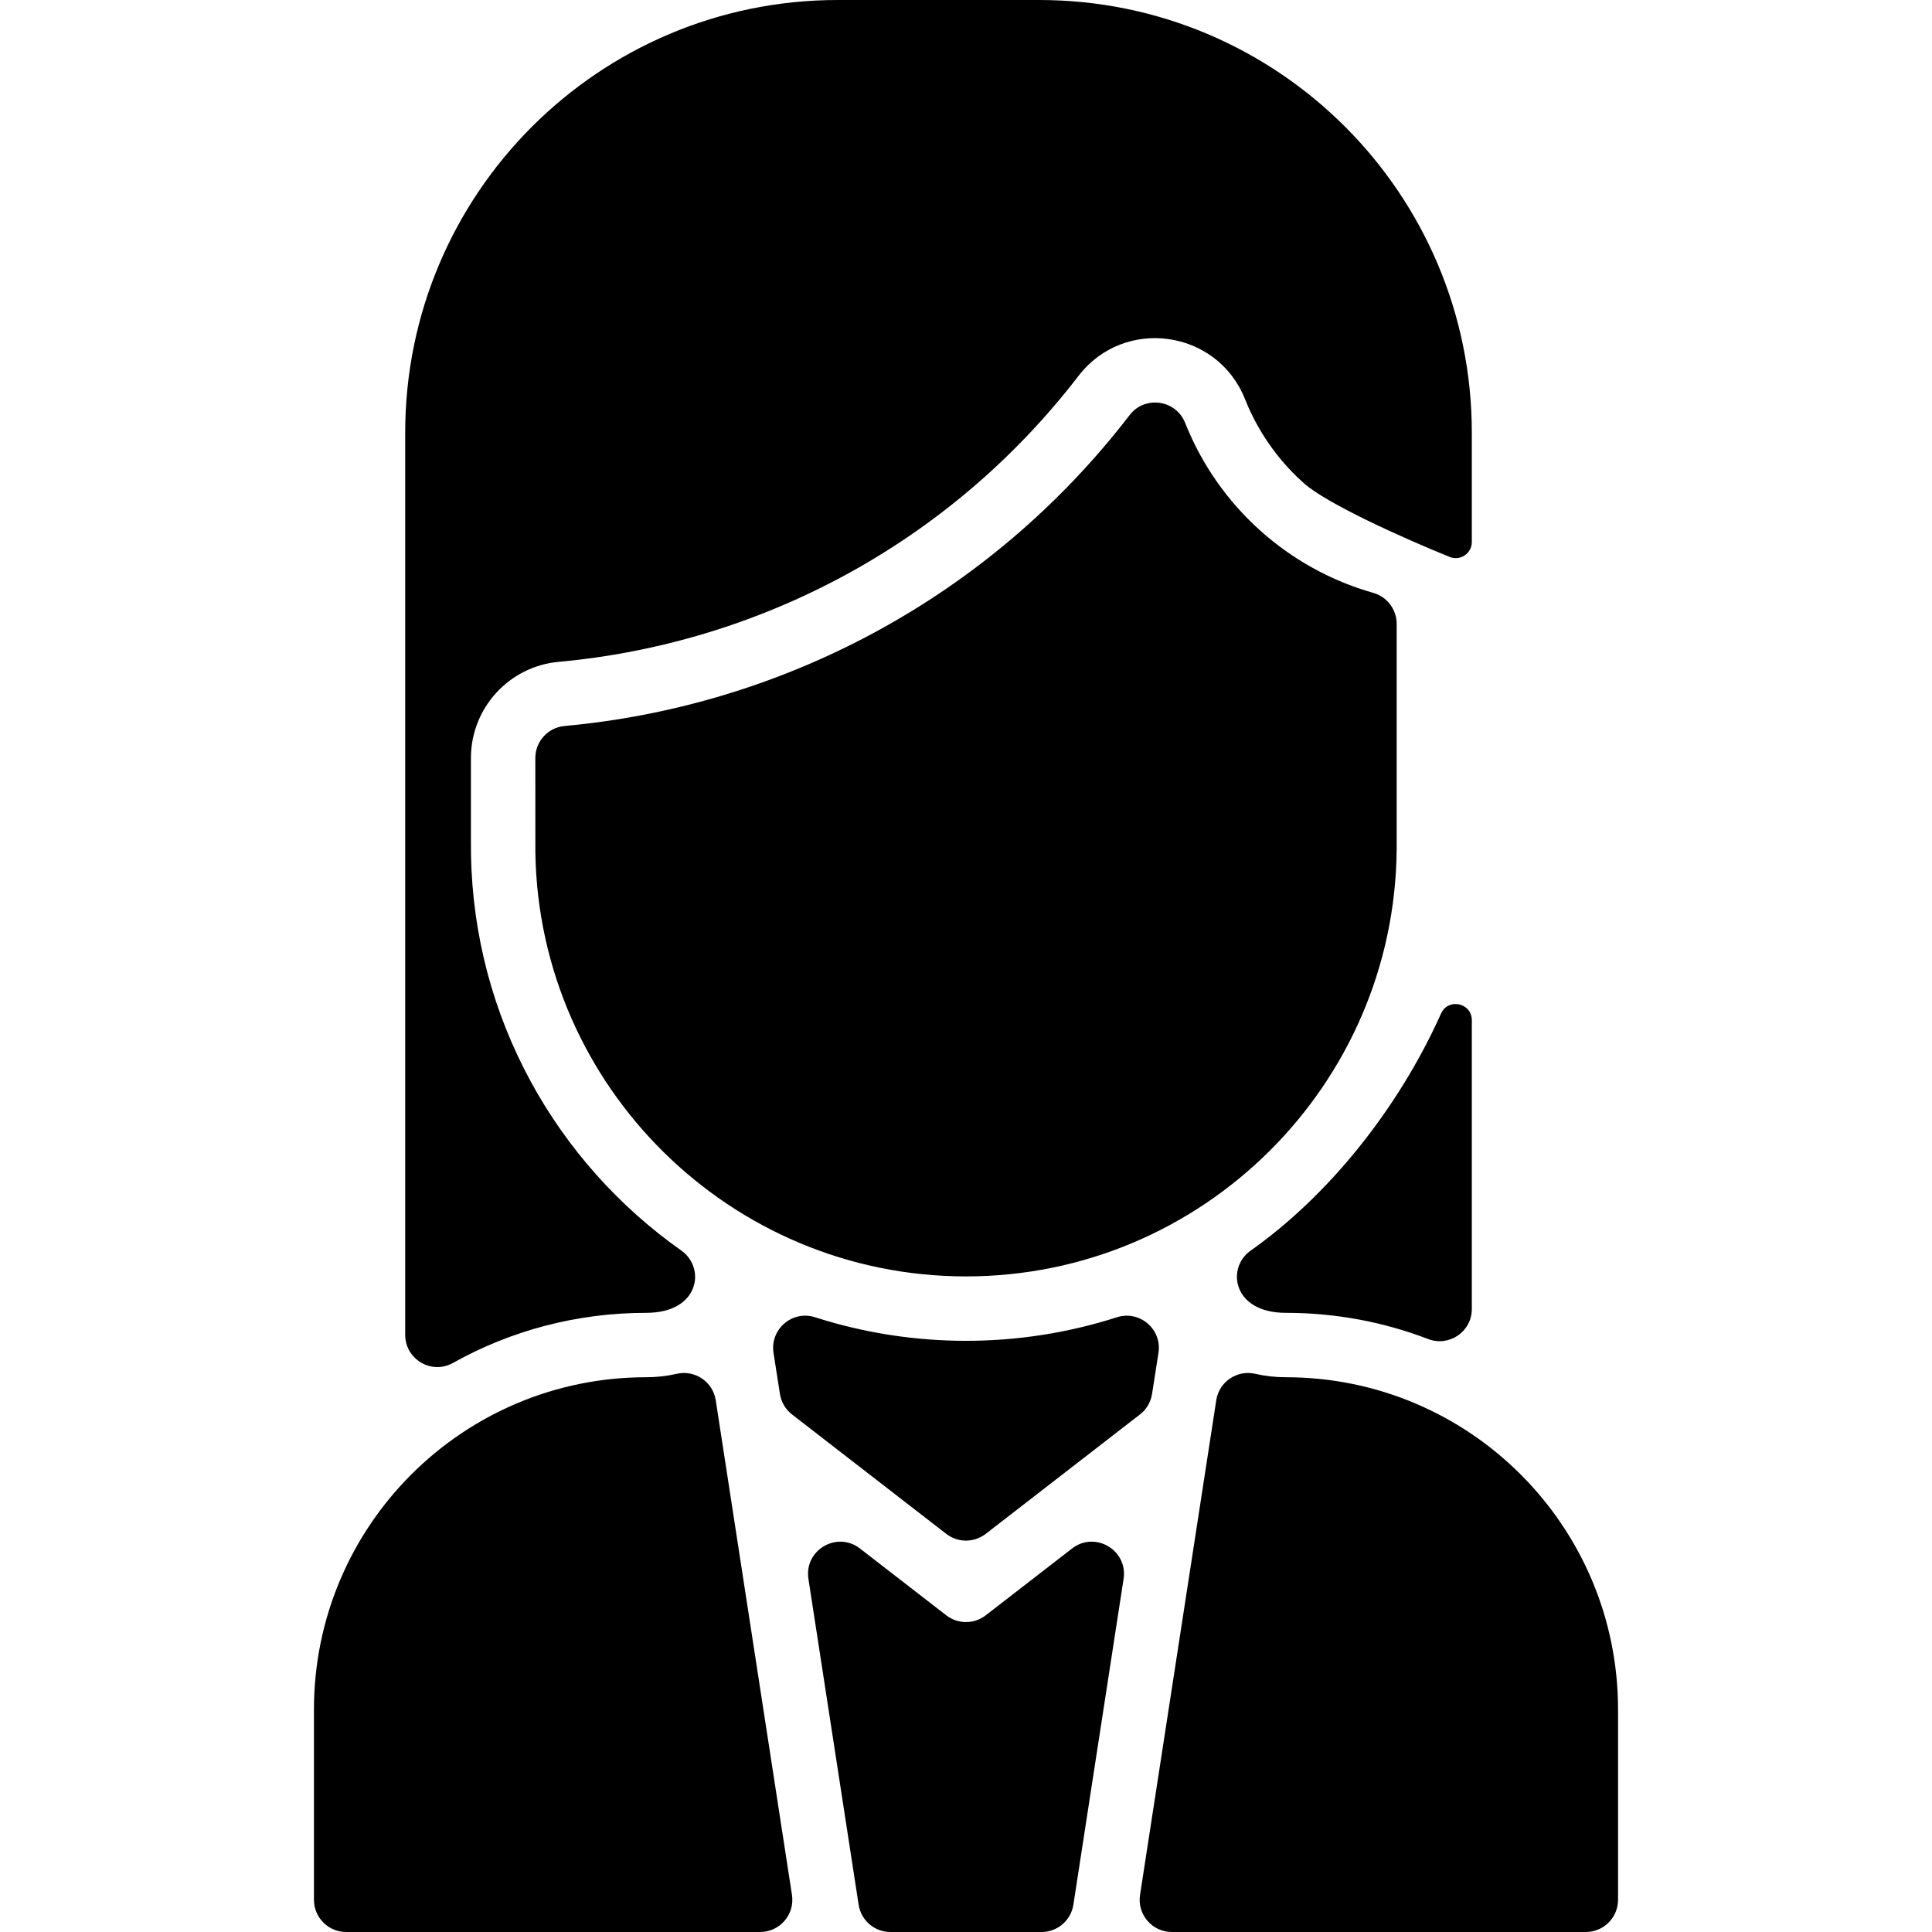 <svg id="Layer_1" enable-background="new 0 0 480 480" height="512" viewBox="0 0 480 480" width="512" xmlns="http://www.w3.org/2000/svg"><path d="m365.67 107.5v27.163c0 2.837-2.866 4.775-5.496 3.71-11.757-4.758-30.493-13.219-36.224-18.313-8.1-7.19-12.43-15.34-14.64-20.91-6.854-17.253-29.956-20.555-41.34-5.78-32.36 42.09-79.77 66.56-129.15 71.06-12.36 1.13-21.82 11.49-21.82 23.9 0 25.11-.01 23 .02 24 .71 40.63 21.23 76.5 52.27 98.38 6.067 4.276 4.539 15.46-8.72 15.46-17.09 0-33.52 4.33-48.03 12.45-5.32 2.98-11.87-.9-11.87-6.99v-224.13c0-59.371 48.129-107.5 107.5-107.5h50c59.371 0 107.5 48.129 107.5 107.5zm-54.96 203.22c-6.079 4.28-4.488 15.45 8.72 15.45 12.29 0 24.24 2.23 35.38 6.51 5.24 2.01 10.86-1.85 10.86-7.46v-71.762c0-4.297-5.874-5.582-7.634-1.662-10.782 24.004-28.222 45.451-47.326 58.924zm-65.813 90.606c-2.883 2.232-6.912 2.232-9.795 0l-21.448-16.605c-5.716-4.425-13.905.399-12.804 7.544l12.473 80.954c.601 3.902 3.959 6.782 7.907 6.782h37.541c3.948 0 7.306-2.88 7.907-6.782l12.473-80.954c1.101-7.145-7.088-11.969-12.804-7.544zm42.919-65.202c.922-5.874-4.662-10.668-10.324-8.852-24.336 7.806-50.66 7.802-74.987-.004-5.662-1.817-11.248 2.979-10.324 8.853.424 2.695.948 6.032 1.588 10.188.31 2.03 1.39 3.86 3.01 5.11l38.32 29.67c2.89 2.23 6.91 2.23 9.8 0l38.32-29.67c1.62-1.25 2.7-3.08 3.01-5.11.64-4.151 1.164-7.488 1.587-10.185zm31.614 6.046c-2.581 0-5.119-.289-7.574-.853-4.525-1.038-8.975 1.987-9.682 6.575l-18.934 122.89c-.747 4.847 3.003 9.218 7.907 9.218h102.853c4.418 0 8-3.582 8-8v-47.26c0-45.629-36.941-82.57-82.57-82.57zm-141.605 5.721c-.708-4.597-5.17-7.609-9.703-6.57-2.426.556-4.954.85-7.552.85-45.628 0-82.57 36.94-82.57 82.57v47.259c0 4.418 3.582 8 8 8h102.853c4.904 0 8.653-4.372 7.907-9.218zm163.365-200.591c-20.986-5.946-38.462-21.371-46.75-42.25-2.308-5.782-10.026-6.821-13.78-1.93-35.247 45.845-86.83 72.36-140.39 77.25-4.12.37-7.27 3.83-7.27 7.96 0 .246-.006 23.235.01 23.48.91 58.23 48.56 105.31 106.99 105.31 58.72 0 106.54-47.54 107-106.16v-55.96c0-3.58-2.37-6.72-5.81-7.7z"/></svg>